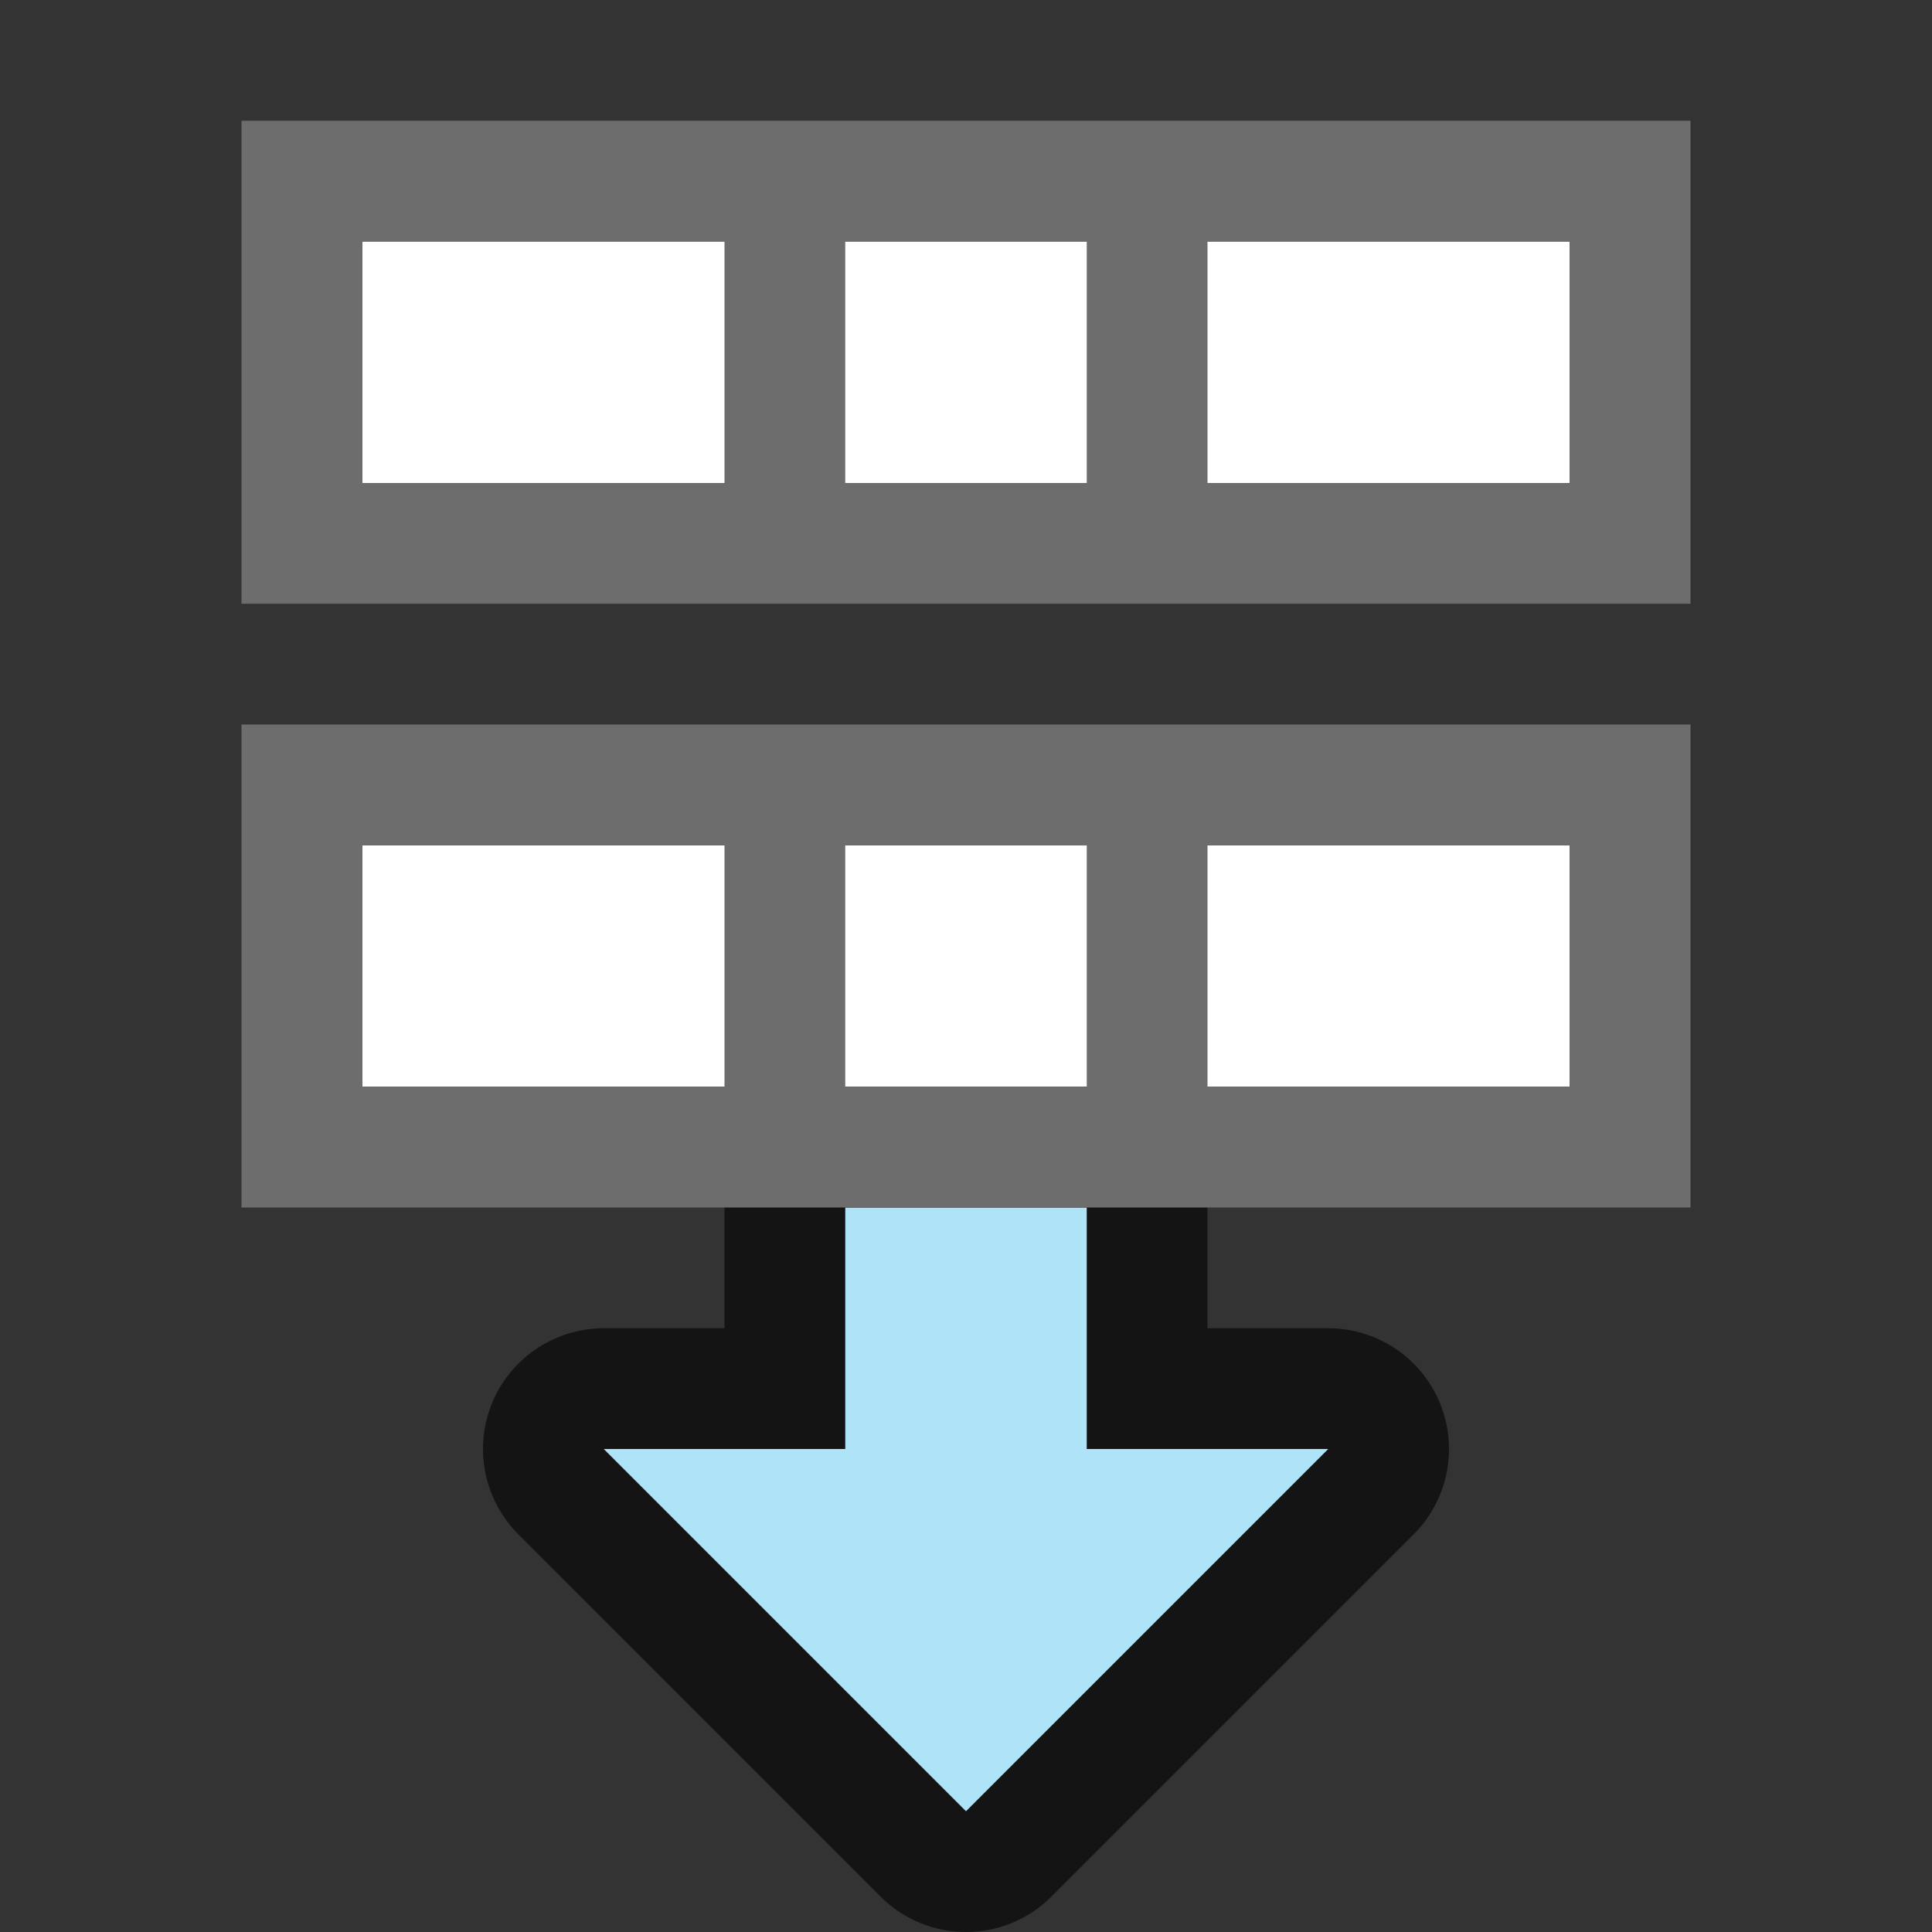 <?xml version="1.0" encoding="UTF-8" standalone="no"?>
<svg
   xmlns:dc="http://purl.org/dc/elements/1.1/"
   xmlns:cc="http://creativecommons.org/ns#"
   xmlns:rdf="http://www.w3.org/1999/02/22-rdf-syntax-ns#"
   xmlns:svg="http://www.w3.org/2000/svg"
   xmlns="http://www.w3.org/2000/svg"
   xmlns:sodipodi="http://sodipodi.sourceforge.net/DTD/sodipodi-0.dtd"
   xmlns:inkscape="http://www.inkscape.org/namespaces/inkscape"
   viewBox="0 0 16 16"
   version="1.1"
   id="svg4"
   sodipodi:docname="sc_distributerows.svg"
   inkscape:export-filename="/home/jupiter007/Libreoffice yaru theme fullcolor/build/cmd/sc_distributerows.png"
   inkscape:export-xdpi="96"
   inkscape:export-ydpi="96"
   inkscape:version="0.92.5 (2060ec1f9f, 2020-04-08)"><rect x="0" y="0" width="16" height="16" fill="#333333" stroke="none"/>
<defs
   id="defs8" />
<sodipodi:namedview
   pagecolor="#ffffff"
   bordercolor="#666666"
   borderopacity="1"
   objecttolerance="10"
   gridtolerance="10"
   guidetolerance="10"
   inkscape:pageopacity="0"
   inkscape:pageshadow="2"
   inkscape:window-width="1920"
   inkscape:window-height="1011"
   id="namedview6"
   showgrid="true"
   inkscape:zoom="29.5"
   inkscape:cx="7.8701995"
   inkscape:cy="3.0099347"
   inkscape:window-x="0"
   inkscape:window-y="32"
   inkscape:window-maximized="1"
   inkscape:current-layer="svg4">
  <inkscape:grid
     type="xygrid"
     id="grid817" />
</sodipodi:namedview>
/&gt;<path
   inkscape:connector-curvature="0"
   id="path856"
   d="M 8,15 5,12 h 2 v -2 h 2 v 2 h 2 z"
   style="opacity:0.6;fill:#000000;fill-opacity:1;stroke:#000000;stroke-width:2;stroke-linecap:butt;stroke-linejoin:round;stroke-miterlimit:4;stroke-dasharray:none;stroke-opacity:1"
   sodipodi:nodetypes="cccccccc" />
<path
   inkscape:connector-curvature="0"
   style="fill:#aee3f8;fill-opacity:1;stroke:none;stroke-width:1px;stroke-linecap:butt;stroke-linejoin:miter;stroke-opacity:1"
   d="M 8,15 5,12 h 2 v -2 h 2 v 2 h 2 z"
   id="path834-1"
   sodipodi:nodetypes="cccccccc" />
<rect
   style="opacity:1;fill:#ffffff;fill-opacity:1;stroke:none;stroke-width:2;stroke-linejoin:round;stroke-miterlimit:4;stroke-dasharray:none"
   id="rect819"
   width="10"
   height="2"
   x="3"
   y="7" />
<path
   inkscape:connector-curvature="0"
   d="m 2,6 v 1 V 10 H 7 9 14 v -3 -1 H 9 7 Z m 1,1 H 6 V 9 H 3 Z m 4,0 H 9 V 9 H 7 Z m 3,0 H 13 V 9 H 10 Z"
   id="path2-3"
   style="fill:#6d6d6d;fill-opacity:1" />
<rect
   y="2"
   x="3"
   height="2"
   width="10"
   id="rect827"
   style="opacity:1;fill:#ffffff;fill-opacity:1;stroke:none;stroke-width:2;stroke-linejoin:round;stroke-miterlimit:4;stroke-dasharray:none" />
<path
   style="fill:#6d6d6d;fill-opacity:1"
   id="path829"
   d="m 2,1 v 1 V 5 H 7 9 14 v -3 -1 H 9 7 Z m 1,1 H 6 V 4 H 3 Z m 4,0 H 9 V 4 H 7 Z m 3,0 H 13 V 4 H 10 Z"
   inkscape:connector-curvature="0" />
</svg>

